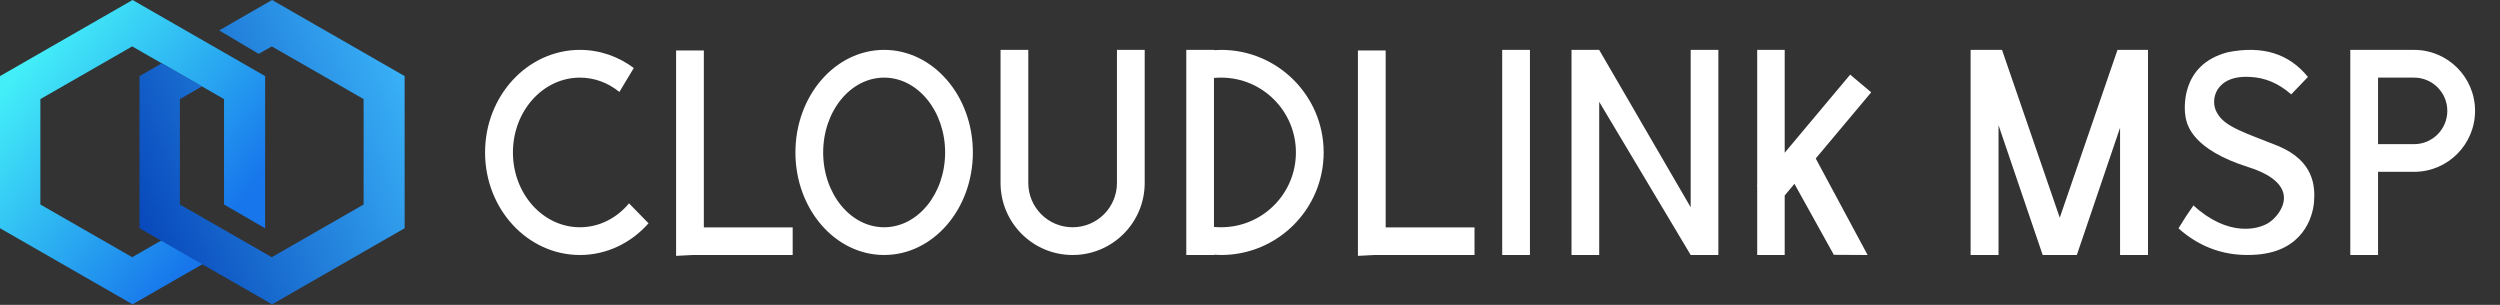 <?xml version="1.0" encoding="UTF-8"?>
<svg width="41px" height="5px" viewBox="0 0 41 5" version="1.1" xmlns="http://www.w3.org/2000/svg" xmlns:xlink="http://www.w3.org/1999/xlink">
    <rect x="0" y="0" width="41" height="5" fill="#333333" stroke="none"/>
    <!-- Generator: Sketch 47.1 (45422) - http://www.bohemiancoding.com/sketch -->
    <title>MSP Copy</title>
    <desc>Created with Sketch.</desc>
    <defs>
        <linearGradient x1="7.288%" y1="23.496%" x2="72.89%" y2="85.143%" id="linearGradient-1">
            <stop stop-color="#43EEF8" offset="0%"></stop>
            <stop stop-color="#1776EB" offset="100%"></stop>
        </linearGradient>
        <linearGradient x1="100%" y1="25.769%" x2="0%" y2="74.813%" id="linearGradient-2">
            <stop stop-color="#39B1F7" offset="0%"></stop>
            <stop stop-color="#0848BB" offset="100%"></stop>
        </linearGradient>
    </defs>
    <g id="Page-1" stroke="none" stroke-width="1" fill="none" fill-rule="evenodd">
        <g id="Artboard-Copy-2" transform="translate(-88, -650)">
            <g id="MSP-Copy" transform="translate(88, 650)">
                <polygon id="Combined-Shape-Copy-2" fill="url(#linearGradient-1)" points="4.347 3.743 4.348 3.743 4.348 1.248 2.174 0 0 1.248 1.41301112e-15 3.743 2.174 4.991 3.452 4.257 2.738 3.891 2.168 4.218 0.662 3.354 0.662 1.625 2.168 0.761 3.674 1.625 3.674 3.354 3.674 3.354 4.347 3.743"></polygon>
                <polygon id="Combined-Shape-Copy-3" fill="url(#linearGradient-2)" points="2.655 1.037 2.288 1.248 2.288 3.743 4.462 4.991 6.636 3.743 6.636 1.248 4.462 0 3.594 0.499 4.243 0.883 4.457 0.761 5.963 1.625 5.963 3.354 4.457 4.218 2.95 3.354 2.95 1.625 3.314 1.416"></polygon>
                <path d="M10.394,1.115 L10.158,1.508 C9.977,1.36 9.753,1.273 9.511,1.273 C8.904,1.273 8.412,1.822 8.412,2.5 C8.412,3.178 8.904,3.727 9.511,3.727 C9.829,3.727 10.116,3.576 10.316,3.335 L10.636,3.662 C10.353,3.982 9.954,4.182 9.511,4.182 C8.652,4.182 7.955,3.429 7.955,2.5 C7.955,1.571 8.652,0.818 9.511,0.818 C9.839,0.818 10.143,0.928 10.394,1.115 Z M14.5,4.182 C13.697,4.182 13.045,3.429 13.045,2.5 C13.045,1.571 13.697,0.818 14.5,0.818 C15.303,0.818 15.955,1.571 15.955,2.5 C15.955,3.429 15.303,4.182 14.5,4.182 Z M14.5,3.727 C15.052,3.727 15.5,3.178 15.5,2.5 C15.5,1.822 15.052,1.273 14.5,1.273 C13.948,1.273 13.5,1.822 13.5,2.5 C13.5,3.178 13.948,3.727 14.5,3.727 Z M16.409,3 L16.864,3 C16.864,3.402 17.189,3.727 17.591,3.727 C17.993,3.727 18.318,3.402 18.318,3 L18.773,3 C18.773,3.653 18.244,4.182 17.591,4.182 C16.938,4.182 16.409,3.653 16.409,3 Z M16.409,0.818 L16.864,0.818 L16.864,3 L16.409,3 L16.409,0.818 Z M18.318,0.818 L18.773,0.818 L18.773,3 L18.318,3 L18.318,0.818 Z M11.543,3.729 L11.543,3.729 L13,3.729 L13,4.182 L11.36,4.182 L11.088,4.196 L11.088,0.828 L11.543,0.828 L11.543,3.729 Z M22.725,0.828 L22.725,3.729 L24.182,3.729 L24.182,4.182 L22.542,4.182 L22.27,4.196 L22.27,0.828 L22.725,0.828 Z M35.973,3.369 C36.534,3.885 37.04,3.773 37.224,3.642 C37.408,3.512 37.778,3.028 36.871,2.74 C35.964,2.452 35.872,2.062 35.845,1.931 C35.818,1.8 35.75,1.062 36.534,0.857 C37.102,0.743 37.54,0.878 37.85,1.262 L37.576,1.548 C37.372,1.368 37.149,1.273 36.906,1.262 C36.328,1.225 36.234,1.65 36.361,1.853 C36.483,2.08 36.812,2.174 37.369,2.397 C37.95,2.643 37.97,3.057 37.95,3.313 C37.929,3.569 37.763,4.114 37.02,4.175 C36.525,4.216 36.094,4.072 35.727,3.745 C35.806,3.613 35.888,3.488 35.973,3.369 Z M24.636,0.818 L25.091,0.818 L25.091,4.182 L24.636,4.182 L24.636,0.818 Z M27.727,4.181 L26.227,1.67 L26.227,4.182 L25.773,4.182 L25.773,0.818 L26.227,0.818 L26.227,0.819 L27.727,3.399 L27.727,0.818 L28.181,0.818 L28.181,4.181 L28.182,4.182 L27.727,4.182 L27.727,4.182 L27.727,4.181 Z M29.429,3.015 L29.269,3.206 L29.269,4.182 L28.818,4.182 L28.818,3.056 L28.812,3.05 L28.818,3.042 L28.818,0.818 L29.269,0.818 L29.269,2.505 L30.343,1.224 L30.688,1.514 L29.778,2.599 L30.629,4.182 L30.075,4.179 L29.429,3.015 Z M34.769,2.095 L34.06,4.182 L33.5,4.182 L32.776,2.053 L32.776,4.182 L32.318,4.182 L32.318,0.818 L32.776,0.818 L32.833,0.818 L33.78,3.57 L34.727,0.818 L34.769,0.818 L35.227,0.818 L35.227,4.182 L34.769,4.182 L34.769,2.095 Z" id="Combined-Shape" fill="#FFFFFF"></path>
                <path d="M19.909,4.178 L19.909,4.182 L19.455,4.182 L19.455,0.818 L19.909,0.818 L19.909,0.822 C19.948,0.82 19.987,0.818 20.026,0.818 C20.955,0.818 21.708,1.571 21.708,2.5 C21.708,3.429 20.955,4.182 20.026,4.182 C19.987,4.182 19.948,4.18 19.909,4.178 L19.909,4.178 Z M19.909,1.278 L19.909,3.722 C19.948,3.725 19.987,3.727 20.026,3.727 C20.704,3.727 21.253,3.178 21.253,2.5 C21.253,1.822 20.704,1.273 20.026,1.273 C19.987,1.273 19.948,1.275 19.909,1.278 L19.909,1.278 Z" id="Combined-Shape" fill="#FFFFFF"></path>
                <path d="M39,2.818 L39,4.182 L38.545,4.182 L38.545,0.818 L38.739,0.818 L38.659,0.818 L39.591,0.818 C40.143,0.818 40.591,1.266 40.591,1.818 C40.591,2.37 40.143,2.818 39.591,2.818 L39,2.818 Z M39,2.364 L39.591,2.364 C39.892,2.364 40.136,2.119 40.136,1.818 C40.136,1.517 39.892,1.273 39.591,1.273 L39,1.273 L39,2.364 L39,2.364 Z" id="Combined-Shape" fill="#FFFFFF"></path>
            </g>
        </g>
    </g>
</svg>